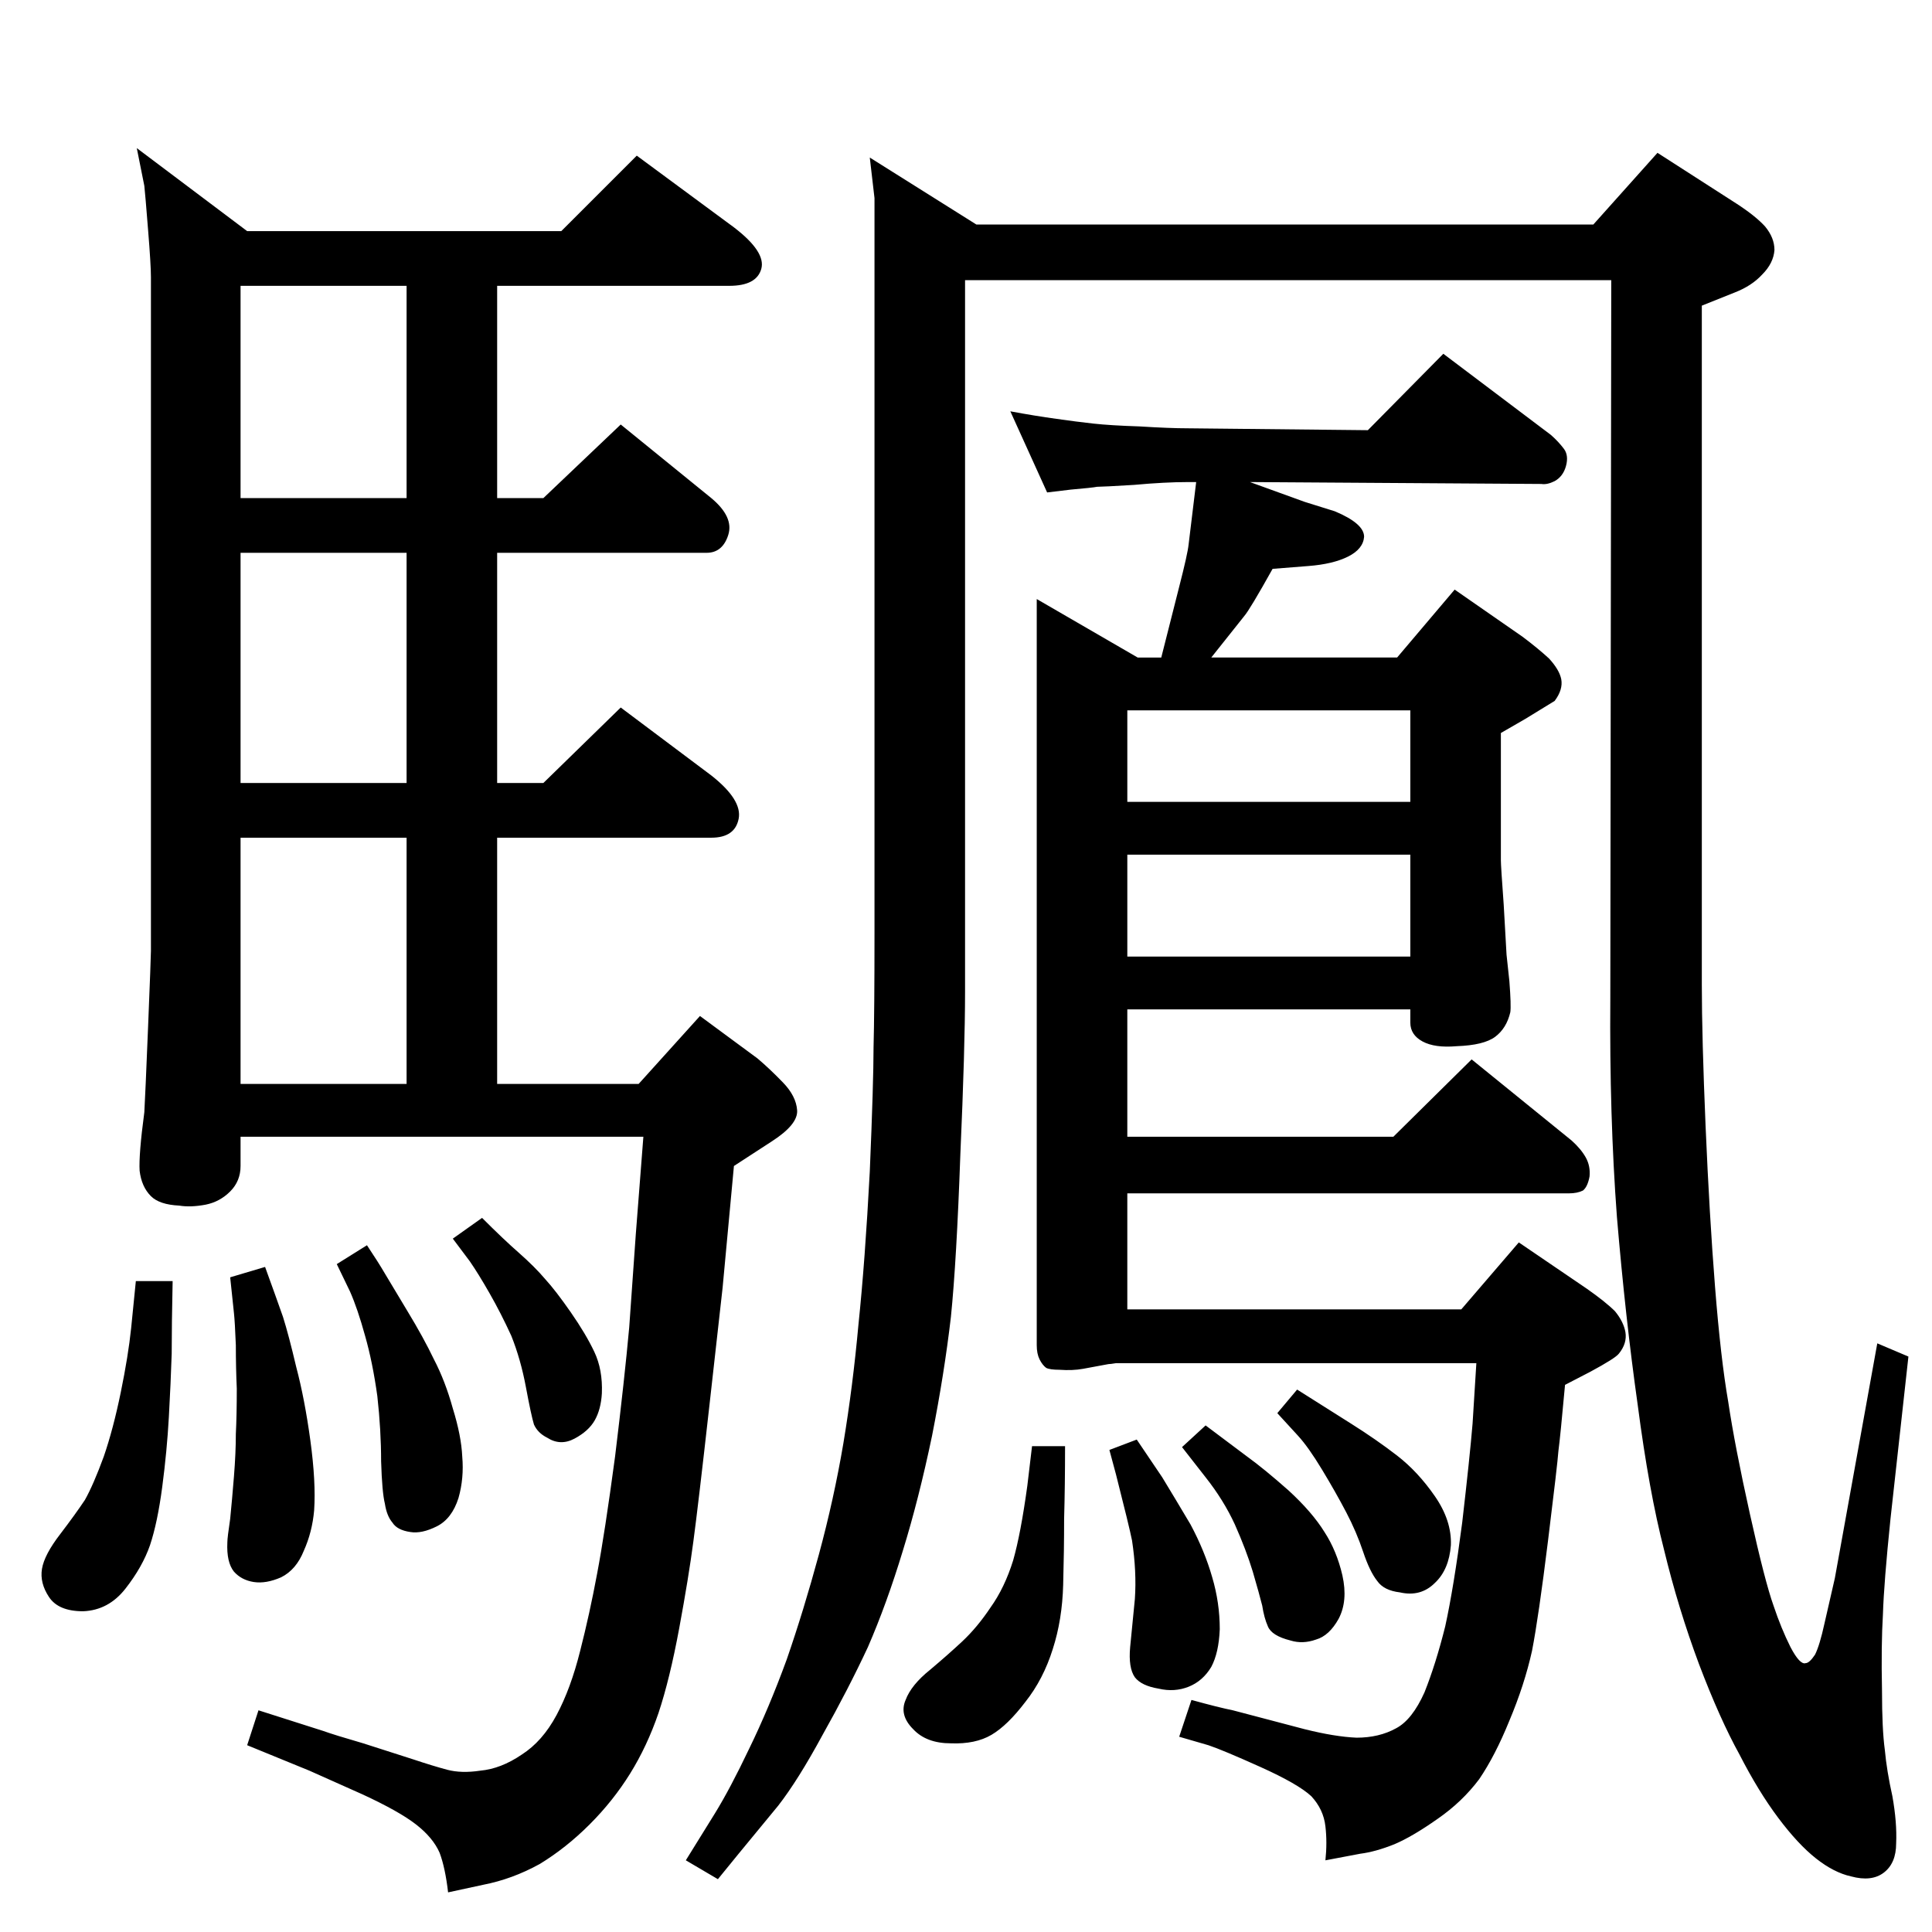 <?xml version="1.0" standalone="no"?>
<!DOCTYPE svg PUBLIC "-//W3C//DTD SVG 1.1//EN" "http://www.w3.org/Graphics/SVG/1.1/DTD/svg11.dtd" >
<svg xmlns="http://www.w3.org/2000/svg" xmlns:xlink="http://www.w3.org/1999/xlink" version="1.1" viewBox="0 0 2048 2048">
  <g transform="matrix(1 0 0 -1 0 2048)">
   <path fill="currentColor"
d="M144 690h39q-1 -46 -1 -77q-1 -31 -3 -67t-7 -74t-13 -62q-8 -23 -26 -46t-45 -24q-26 0 -36 15t-7.5 30t19.5 37q16 21 26 36q9 16 20 46q10 29 18 68t11 68zM281 705q12 -33 19 -53q6 -19 14 -53q9 -34 15 -78t4 -74q-2 -23 -11 -43q-8 -20 -24 -28q-16 -7 -29 -5
t-21 11q-8 10 -7 31q0 5 3 25q2 20 4 45t2 45q1 20 1 48q-1 22 -1 46q-1 25 -2 34l-4 38zM389 728q12 -18 19 -30l24 -40q17 -28 28 -51q12 -23 20 -52q9 -29 10 -51q2 -23 -4 -44q-7 -22 -23 -30t-28 -6q-14 2 -19 10q-6 7 -8 20q-3 12 -4 45q0 33 -4 69q-5 36 -13 64
q-8 29 -16 47l-14 29zM511 757q23 -23 39 -37q17 -15 28 -28q11 -12 27 -35t25 -42t8 -44q-1 -17 -7.5 -28.5t-21.5 -19.5t-29 1q-10 5 -14 14q-3 10 -8.5 39.5t-15.5 54.5q-11 24 -23 45t-21 34l-18 24zM675 1883l103 -76q34 -26 29 -44t-34 -18h-246v-225h49l82 78l96 -78
q24 -20 18 -39t-23 -19h-222v-244h49l82 80l96 -72q33 -26 29 -46t-29 -20h-227v-261h150l65 72l61 -45q13 -11 27 -25.5t15 -29.5t-27 -33l-40 -26l-12 -129l-14 -125q-12 -107 -17 -144q-5 -38 -15 -92t-22 -90q-12 -35 -30 -64t-43 -54t-53 -42q-29 -16 -60 -22l-37 -8
q-3 26 -9 42q-7 16 -25 30t-57 32l-56 25l-66 27l12 37l69 -22q11 -4 42 -13l53 -17q21 -7 36 -11t35 -1q22 2 44 17q22 14 37 42t25 68q10 39 18 82q8 42 19 124q10 82 15 137l7 99l8 103h-427v-31q0 -16 -11 -27t-26 -14q-16 -3 -28 -1q-21 1 -30 10q-10 10 -12 27
q-1 17 5 62q1 17 4 91t3 80v714q0 13 -3 50q-3 38 -4 47l-8 40l117 -88h333zM255 899h176v261h-176v-261zM431 1218v244h-176v-244h176zM431 1520v225h-176v-225h176zM922 1881l113 -71h654l68 76l84 -54q20 -13 30 -24q10 -12 10 -25q-1 -14 -13 -26q-11 -12 -29 -19
l-35 -14v-720q0 -55 4 -150q4 -94 10 -170t14 -122q7 -47 23 -119t25 -97q8 -24 18 -44q10 -19 16 -17q4 0 10 9q5 10 10 33l11 48l45 249l33 -14l-19 -172q-7 -68 -8 -101q-2 -33 -1 -81q0 -41 3 -63q2 -22 8 -49q5 -28 4 -50q0 -21 -13 -31t-35 -4q-18 4 -37 19t-40 43
t-41 67q-21 38 -43 96q-22 59 -37 121q-16 62 -28 154q-13 92 -22 199q-8 107 -7 232l1 761h-685v-754q0 -60 -5 -173q-4 -113 -10 -172q-7 -60 -20 -126q-14 -67 -31 -122q-17 -56 -37 -102q-21 -45 -48 -93q-26 -48 -47 -75l-42 -51l-22 -27l-34 20l31 50q16 26 36 68
q21 43 40 95q18 52 34 111t26 118q10 60 16 126q7 67 12 162q4 95 4 132q1 37 1 121v638v112v29zM1325 1537l58 -21l32 -10q31 -13 31 -27q-1 -13 -17 -21t-42 -10l-38 -3q-24 -43 -30 -50l-35 -44h197l61 72l72 -50q16 -12 28 -23q11 -12 13 -22q2 -11 -7 -23l-31 -19
l-26 -15v-135q0 -6 3 -47l3 -53q0 -1 3 -28q2 -26 1 -33q-4 -17 -16 -26t-41 -10q-23 -2 -36 5t-13 20v14h-300v-135h282l83 82l106 -86q10 -9 15 -18t4 -20q-2 -11 -7 -15q-6 -3 -15 -3h-468v-123h354l61 71l72 -49q20 -14 30 -24q9 -11 11 -22q2 -12 -7 -23q-4 -5 -30 -19
l-27 -14q-5 -55 -7 -70q-1 -14 -11 -95t-17 -117q-8 -36 -24 -74q-15 -37 -32 -62q-18 -24 -44 -42q-27 -19 -46 -27q-20 -8 -36 -10l-37 -7q2 19 0 36q-2 18 -15 32q-14 13 -54 31t-55 23l-31 9l13 39q29 -8 44 -11l76 -20q32 -8 55 -9q24 0 42 10q17 9 30 38q12 30 22 70
q9 41 18 110q8 69 11 105l4 64h-382q-6 -1 -8 -1l-27 -5q-11 -2 -25 -1q-10 0 -14 2q-4 3 -7 9t-3 15v791l107 -62h25l19 75q9 35 10 45l8 66h-9q-24 0 -57 -3q-33 -2 -39 -2q-5 -1 -28 -3l-25 -3l-39 86q27 -5 49 -8q21 -3 39 -5t49 -3q32 -2 51 -2l191 -2l80 81l114 -86
q8 -7 14 -15q5 -7 2 -18t-12 -16q-8 -4 -14 -3zM1195 1142v-108h300v108h-300zM1195 1295v-97h300v97h-300zM1375 575l57 -36q27 -17 49 -34t40 -43t17 -52q-2 -26 -17 -40q-15 -15 -37 -10q-17 2 -24 12q-8 10 -15 31t-18 42t-25.5 45t-25.5 36l-22 24zM1278 537l44 -33
q18 -13 44 -36q25 -23 38 -44q13 -20 19 -46q6 -27 -4 -46q-10 -18 -24 -22q-14 -5 -27 -1q-20 5 -24 15q-4 9 -6 22q-3 12 -10 36q-7 23 -19 50q-12 26 -31 50l-25 32zM1205 522l27 -40q14 -23 30 -50q15 -28 23 -56q8 -27 8 -55q-1 -25 -9 -40q-9 -15 -24 -21t-32 -2
q-18 3 -25 12q-7 10 -5 32l5 51q2 29 -3 62q-3 15 -17 70l-7 26zM1094 515h35q0 -42 -1 -77q0 -34 -1 -70q-1 -37 -11 -68q-10 -32 -29 -56q-19 -25 -36 -35t-43 -9q-26 0 -40 15q-15 15 -8 31q6 16 26 32q19 16 34 30q16 15 30 36q15 21 24 50q8 28 15 79z" />
  </g>

</svg>

